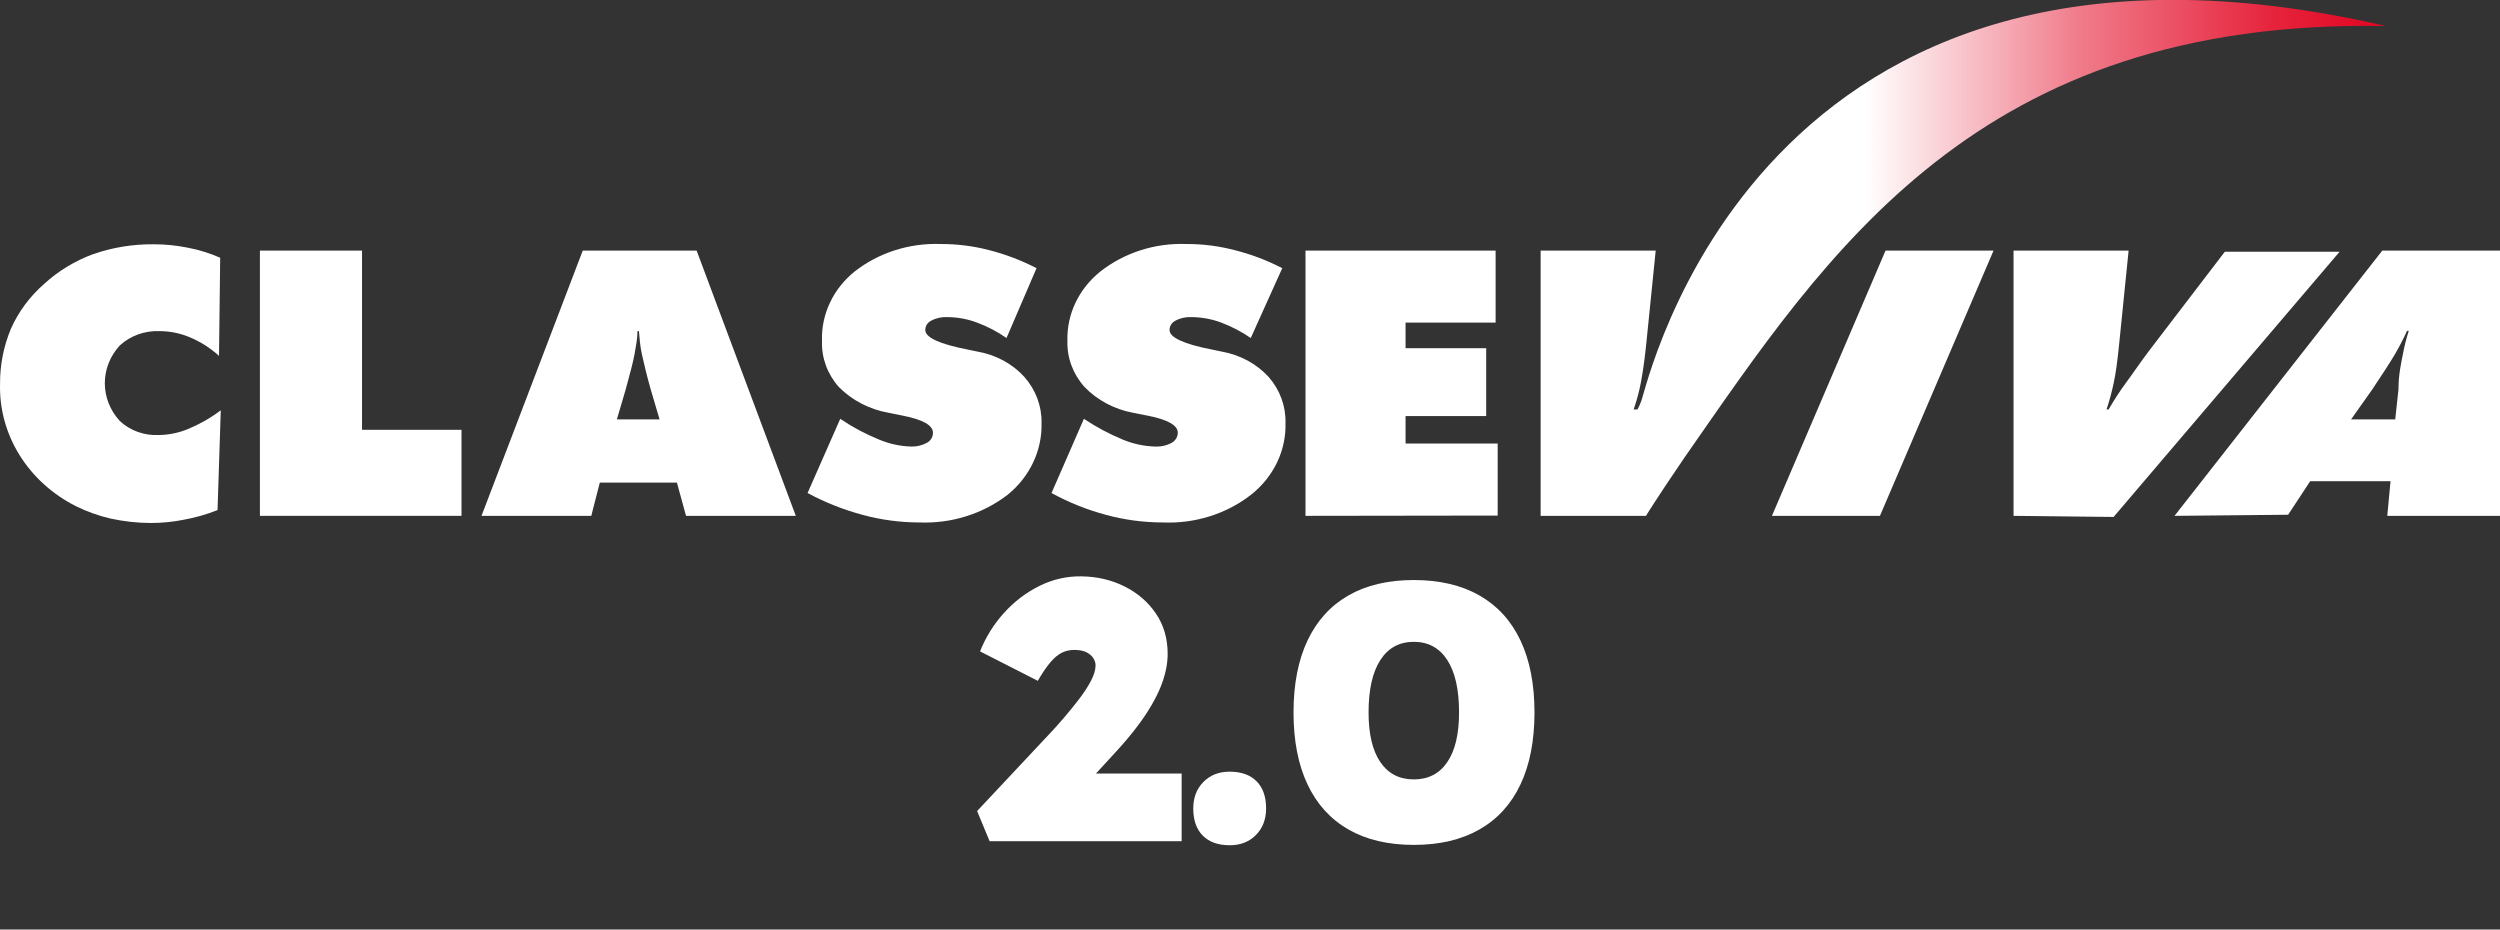 <?xml version="1.0" encoding="utf-8"?>
<svg viewBox="-0.203 30.448 84.952 31.586" xmlns="http://www.w3.org/2000/svg">
  <rect x="-0.203" y="30.448" width="84.952" height="31.586" fill="#333333" stroke="none"/>
  <defs>
    <linearGradient id="Sfumatura_senza_nome_2" x1="-1877.07" y1="-12541.4" x2="-1838.63" y2="-12541.4" gradientTransform="matrix(1, 0, 0, -1, 1911.704, -12492.021)" gradientUnits="userSpaceOnUse">
      <stop offset="0.29" stop-color="#fff"/>
      <stop offset="0.39" stop-color="#f7bbc3"/>
      <stop offset="0.48" stop-color="#f07b8a"/>
      <stop offset="0.58" stop-color="#ea485d"/>
      <stop offset="0.65" stop-color="#e6243c"/>
      <stop offset="0.72" stop-color="#e30d28"/>
      <stop offset="0.76" stop-color="#e20521"/>
      <stop offset="1" stop-color="#e20521"/>
    </linearGradient>
  </defs>
  <g class="cls-49" style="isolation: isolate;" transform="matrix(1, 0, 0, 0.934, 9.239, -23.322)">
    <g id="_ÎÓÈ_1" data-name="—ÎÓÈ_1">
      <g transform="matrix(1, 0, 0, 1, 8.156, 17.567)">
        <path class="cls-113" d="M 42.614 58.77 L 46.474 49.12 L 50.144 49.12 L 46.284 58.77 L 42.614 58.77 Z" style="fill: rgb(255, 255, 255);"/>
        <path class="cls-113" d="M 50.824 58.77 L 50.824 49.12 L 54.734 49.12 L 54.404 52.61 C 54.354 53.12 54.304 53.55 54.234 53.9 C 54.17 54.237 54.086 54.571 53.984 54.9 L 54.054 54.9 C 54.234 54.57 54.434 54.23 54.664 53.9 C 54.894 53.57 55.154 53.15 55.454 52.73 L 58.004 49.16 L 61.904 49.16 L 54.224 58.81 L 50.824 58.77 Z" style="fill: rgb(255, 255, 255);"/>
        <path class="cls-113" d="M 56.294 58.77 L 63.354 49.12 L 67.354 49.12 L 67.354 58.77 L 63.524 58.77 L 63.634 57.51 L 60.904 57.51 L 60.154 58.73 L 56.294 58.77 Z M 62.294 55.26 L 63.794 55.26 L 63.904 54.17 C 63.904 53.61 64.004 53.17 64.054 52.89 C 64.103 52.602 64.17 52.319 64.254 52.04 L 64.194 52.04 C 64.072 52.33 63.935 52.613 63.784 52.89 C 63.624 53.18 63.364 53.61 63.014 54.17 L 62.294 55.26 Z" style="fill: rgb(255, 255, 255);"/>
        <path class="cls-113" d="M -10.156 52.95 C -10.447 52.666 -10.785 52.435 -11.156 52.27 C -11.471 52.128 -11.811 52.053 -12.156 52.05 C -12.666 52.023 -13.163 52.212 -13.526 52.57 C -14.206 53.36 -14.206 54.529 -13.526 55.32 C -13.178 55.669 -12.699 55.854 -12.206 55.83 C -11.861 55.825 -11.521 55.75 -11.206 55.61 C -10.808 55.433 -10.434 55.205 -10.096 54.93 L -10.206 58.56 C -10.572 58.717 -10.955 58.834 -11.346 58.91 C -11.718 58.99 -12.096 59.03 -12.476 59.03 C -12.934 59.028 -13.39 58.974 -13.836 58.87 C -14.246 58.769 -14.643 58.617 -15.016 58.42 C -16.648 57.538 -17.646 55.814 -17.596 53.96 C -17.6 53.276 -17.474 52.597 -17.226 51.96 C -16.969 51.342 -16.584 50.787 -16.096 50.33 C -15.62 49.863 -15.056 49.495 -14.436 49.25 C -13.781 49.006 -13.086 48.884 -12.386 48.89 C -12 48.889 -11.614 48.93 -11.236 49.01 C -10.849 49.087 -10.473 49.212 -10.116 49.38 L -10.156 52.95 Z" style="fill: rgb(255, 255, 255);"/>
        <path class="cls-113" d="M -8.766 58.77 L -8.766 49.12 L -5.296 49.12 L -5.296 55.64 L -1.916 55.64 L -1.916 58.77 L -8.766 58.77 Z" style="fill: rgb(255, 255, 255);"/>
        <path class="cls-113" d="M -1.236 58.77 L 2.204 49.12 L 6.074 49.12 L 9.444 58.77 L 5.714 58.77 L 5.404 57.56 L 2.784 57.56 L 2.494 58.77 L -1.236 58.77 Z M 3.364 55.26 L 4.814 55.26 L 4.514 54.17 C 4.364 53.61 4.274 53.17 4.214 52.89 C 4.154 52.61 4.134 52.31 4.114 52.05 L 4.064 52.05 C 4.064 52.31 4.014 52.59 3.964 52.89 C 3.914 53.19 3.804 53.61 3.664 54.17 L 3.364 55.26 Z" style="fill: rgb(255, 255, 255);"/>
        <path class="cls-113" d="M 9.844 57.94 L 10.954 55.24 C 11.368 55.541 11.814 55.796 12.284 56 C 12.627 56.153 12.998 56.238 13.374 56.25 C 13.56 56.253 13.744 56.205 13.904 56.11 C 14.033 56.032 14.11 55.89 14.104 55.74 C 14.104 55.48 13.764 55.27 13.104 55.13 L 12.594 55.02 C 11.944 54.896 11.352 54.566 10.904 54.08 C 10.516 53.611 10.314 53.017 10.334 52.41 C 10.303 51.442 10.711 50.512 11.444 49.88 C 12.26 49.196 13.3 48.84 14.364 48.88 C 14.918 48.878 15.47 48.952 16.004 49.1 C 16.568 49.254 17.112 49.475 17.624 49.76 L 16.604 52.3 C 16.297 52.07 15.96 51.881 15.604 51.74 C 15.286 51.611 14.947 51.543 14.604 51.54 C 14.408 51.527 14.214 51.572 14.044 51.67 C 13.919 51.737 13.842 51.868 13.844 52.01 C 13.844 52.28 14.324 52.52 15.284 52.72 L 15.644 52.8 C 16.257 52.918 16.811 53.243 17.214 53.72 C 17.6 54.189 17.806 54.782 17.794 55.39 C 17.82 56.393 17.394 57.355 16.634 58.01 C 15.792 58.702 14.723 59.059 13.634 59.01 C 12.991 59.009 12.351 58.918 11.734 58.74 C 11.073 58.551 10.439 58.283 9.844 57.94 Z" style="fill: rgb(255, 255, 255);"/>
        <path class="cls-113" d="M 18.134 57.94 L 19.234 55.24 C 19.65 55.538 20.095 55.793 20.564 56 C 20.911 56.153 21.284 56.238 21.664 56.25 C 21.86 56.259 22.055 56.21 22.224 56.11 C 22.35 56.03 22.426 55.889 22.424 55.74 C 22.424 55.48 22.084 55.27 21.424 55.13 L 20.904 55.02 C 20.267 54.893 19.688 54.563 19.254 54.08 C 18.863 53.613 18.656 53.018 18.674 52.41 C 18.646 51.44 19.058 50.511 19.794 49.88 C 20.609 49.195 21.65 48.838 22.714 48.88 C 23.265 48.878 23.813 48.952 24.344 49.1 C 24.912 49.252 25.46 49.473 25.974 49.76 L 24.904 52.3 C 24.595 52.072 24.259 51.884 23.904 51.74 C 23.586 51.612 23.247 51.544 22.904 51.54 C 22.708 51.527 22.514 51.572 22.344 51.67 C 22.219 51.737 22.142 51.868 22.144 52.01 C 22.144 52.28 22.624 52.52 23.584 52.72 L 23.944 52.8 C 24.556 52.921 25.109 53.245 25.514 53.72 C 25.897 54.19 26.099 54.783 26.084 55.39 C 26.111 56.397 25.677 57.362 24.904 58.01 C 24.064 58.707 22.994 59.063 21.904 59.01 C 21.261 59.009 20.621 58.918 20.004 58.74 C 19.349 58.554 18.721 58.285 18.134 57.94 Z" style="fill: rgb(255, 255, 255);"/>
        <path class="cls-113" d="M 26.764 58.77 L 26.764 49.12 L 33.224 49.12 L 33.224 51.74 L 30.164 51.74 L 30.164 52.67 L 32.904 52.67 L 32.904 55.14 L 30.164 55.14 L 30.164 56.14 L 33.294 56.14 L 33.294 58.76 L 26.764 58.77 Z" style="fill: rgb(255, 255, 255);"/>
        <path class="cls-114" d="M 38.174 54.59 C 38.354 54.19 42.004 35.65 63.484 40.95 C 49.564 40.67 44.484 49.22 39.654 56.63 C 38.654 58.2 38.334 58.77 38.334 58.77 L 34.754 58.77 L 34.754 49.12 L 38.664 49.12 L 38.334 52.61 C 38.284 53.12 38.224 53.55 38.164 53.9 C 38.105 54.239 38.021 54.573 37.914 54.9 L 38.044 54.9 C 38.104 54.78 38.134 54.71 38.174 54.59 Z" style="fill: url('#Sfumatura_senza_nome_2');"/>
      </g>
    </g>
  </g>
  <path d="M 33.628 28.585 L 33.203 27.56 L 35.665 24.935 Q 35.89 24.697 36.153 24.391 Q 36.415 24.085 36.665 23.76 Q 36.915 23.435 37.072 23.135 Q 37.228 22.835 37.228 22.61 Q 37.228 22.485 37.153 22.366 Q 37.078 22.247 36.922 22.166 Q 36.765 22.085 36.503 22.085 Q 36.265 22.085 36.072 22.185 Q 35.878 22.285 35.684 22.516 Q 35.49 22.747 35.265 23.135 L 33.303 22.135 Q 33.59 21.41 34.115 20.829 Q 34.64 20.247 35.322 19.91 Q 36.003 19.572 36.753 19.585 Q 37.553 19.597 38.215 19.929 Q 38.878 20.26 39.278 20.847 Q 39.678 21.435 39.678 22.222 Q 39.678 22.472 39.622 22.747 Q 39.565 23.022 39.447 23.322 Q 39.328 23.622 39.128 23.966 Q 38.928 24.31 38.64 24.691 Q 38.353 25.072 37.965 25.497 L 35.978 27.66 L 35.728 26.285 L 40.153 26.285 L 40.153 28.585 Z" transform="matrix(1, 0, 0, 1, -0.203, 30.448)" style="fill: rgb(255, 255, 255);"/>
  <path d="M 41.786 28.722 Q 41.198 28.722 40.873 28.397 Q 40.548 28.072 40.548 27.472 Q 40.548 26.922 40.892 26.572 Q 41.236 26.222 41.786 26.222 Q 42.373 26.222 42.698 26.547 Q 43.023 26.872 43.023 27.472 Q 43.023 28.022 42.68 28.372 Q 42.336 28.722 41.786 28.722 Z" transform="matrix(1, 0, 0, 1, -0.203, 30.448)" style="fill: rgb(255, 255, 255);"/>
  <path d="M 48.043 28.71 Q 46.73 28.71 45.818 28.185 Q 44.905 27.66 44.43 26.654 Q 43.955 25.647 43.955 24.21 Q 43.955 22.772 44.43 21.766 Q 44.905 20.76 45.818 20.235 Q 46.73 19.71 48.043 19.71 Q 49.355 19.71 50.274 20.235 Q 51.193 20.76 51.668 21.766 Q 52.143 22.772 52.143 24.21 Q 52.143 25.647 51.668 26.654 Q 51.193 27.66 50.274 28.185 Q 49.355 28.71 48.043 28.71 Z M 48.043 26.485 Q 48.78 26.485 49.18 25.897 Q 49.58 25.31 49.58 24.21 Q 49.58 23.047 49.18 22.429 Q 48.78 21.81 48.043 21.81 Q 47.305 21.81 46.905 22.429 Q 46.505 23.047 46.505 24.21 Q 46.505 25.31 46.905 25.897 Q 47.305 26.485 48.043 26.485 Z" transform="matrix(1, 0, 0, 1, -0.203, 30.448)" style="fill: rgb(255, 255, 255);"/>
</svg>